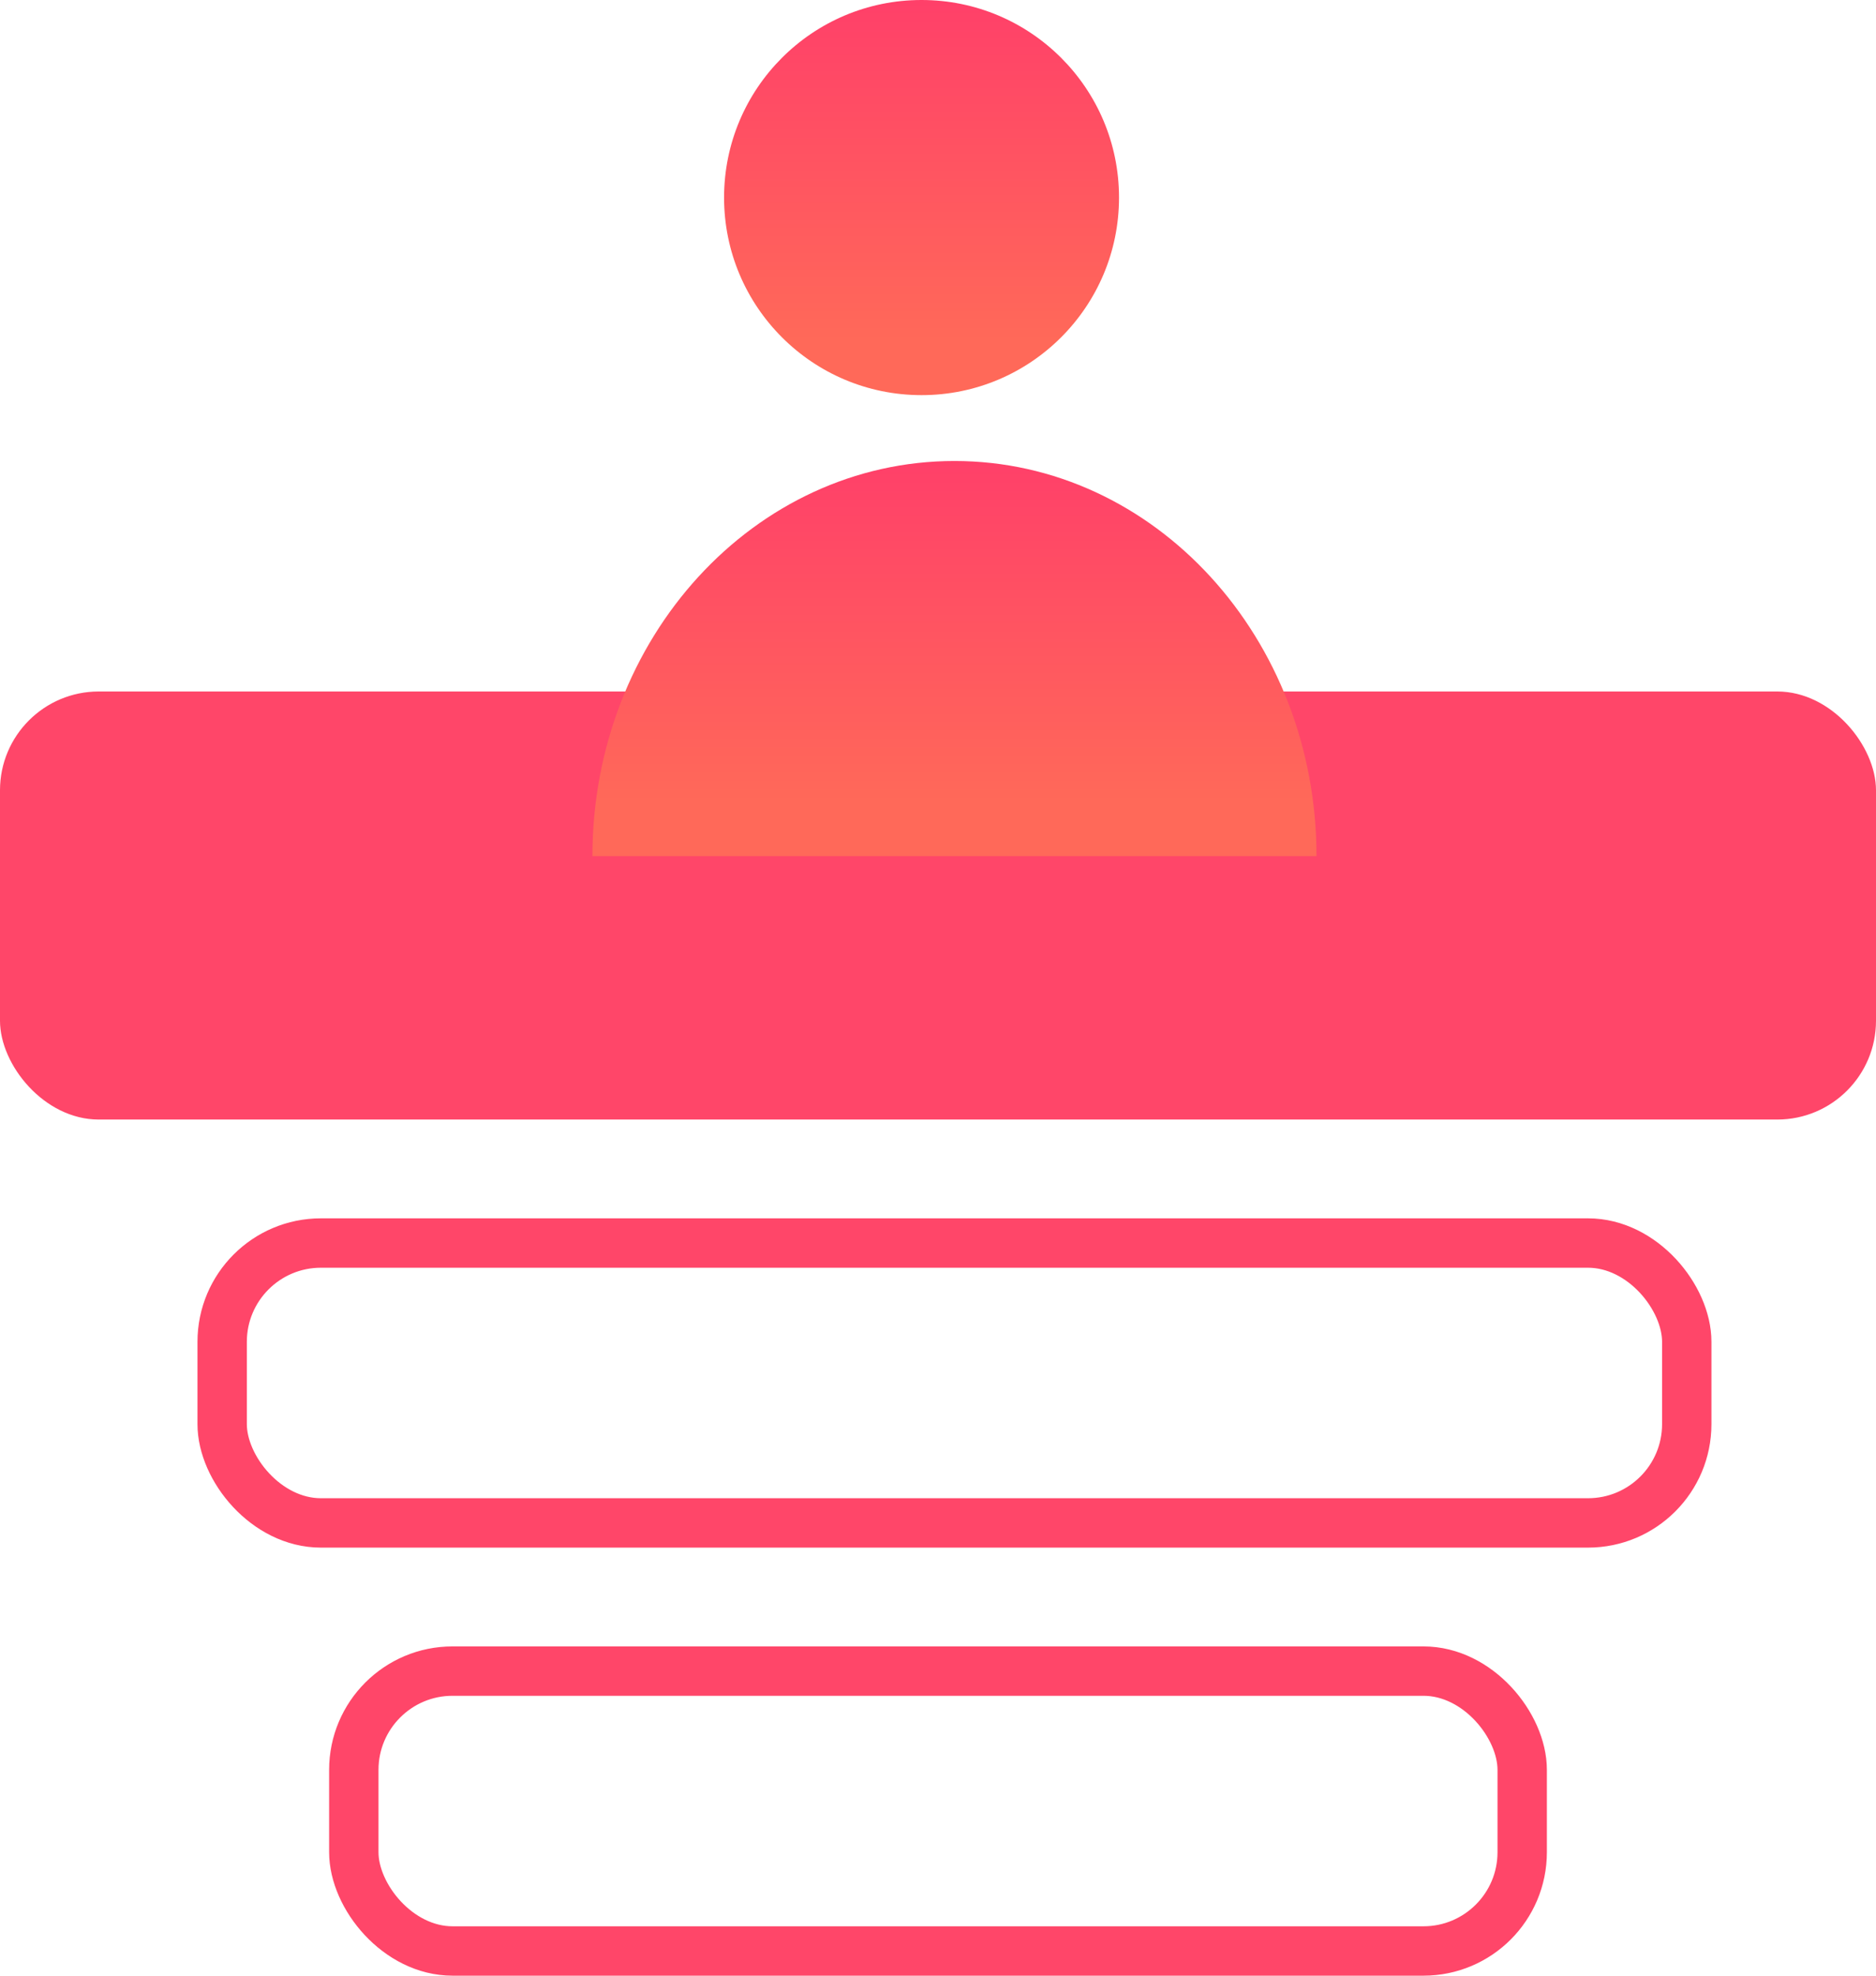 <?xml version="1.0" encoding="UTF-8"?>
<svg width="57px" height="60px" viewBox="0 0 57 60" version="1.1" xmlns="http://www.w3.org/2000/svg" xmlns:xlink="http://www.w3.org/1999/xlink">
    <!-- Generator: Sketch 48.1 (47250) - http://www.bohemiancoding.com/sketch -->
    <title>Group 10 Copy 19</title>
    <desc>Created with Sketch.</desc>
    <defs>
        <linearGradient x1="50%" y1="0%" x2="50%" y2="86.22%" id="linearGradient-1">
            <stop stop-color="#FF4069" offset="0%"></stop>
            <stop stop-color="#FF6959" offset="100%"></stop>
        </linearGradient>
    </defs>
    <g id="02-.-tinh-nang" stroke="none" stroke-width="1" fill="none" fill-rule="evenodd" transform="translate(-430, -5443)">
        <g id="Group-29" transform="translate(376, 5396)">
            <g id="Group-10-Copy-19" transform="translate(54, 47)">
                <rect id="Rectangle-31" stroke="#FF4669" stroke-width="1.5" x="10.75" y="50.75" width="35.5" height="8.5" rx="3"></rect>
                <rect id="Rectangle-31-Copy" stroke="#FF4669" stroke-width="1.5" x="6.75" y="37.75" width="44.5" height="8.5" rx="3"></rect>
                <rect id="Rectangle-31-Copy-2" fill="#FF4669" x="0" y="21" width="57" height="13" rx="3"></rect>
                <circle id="Oval" fill="url(#linearGradient-1)" fill-rule="nonzero" cx="28" cy="6" r="6"></circle>
                <path d="M29,14 C22.925,14 18,19.373 18,26 L40,26 C40,19.373 35.075,14 29,14 Z" id="Shape" fill="url(#linearGradient-1)" fill-rule="nonzero"></path>
            </g>
        </g>
    </g>
</svg>